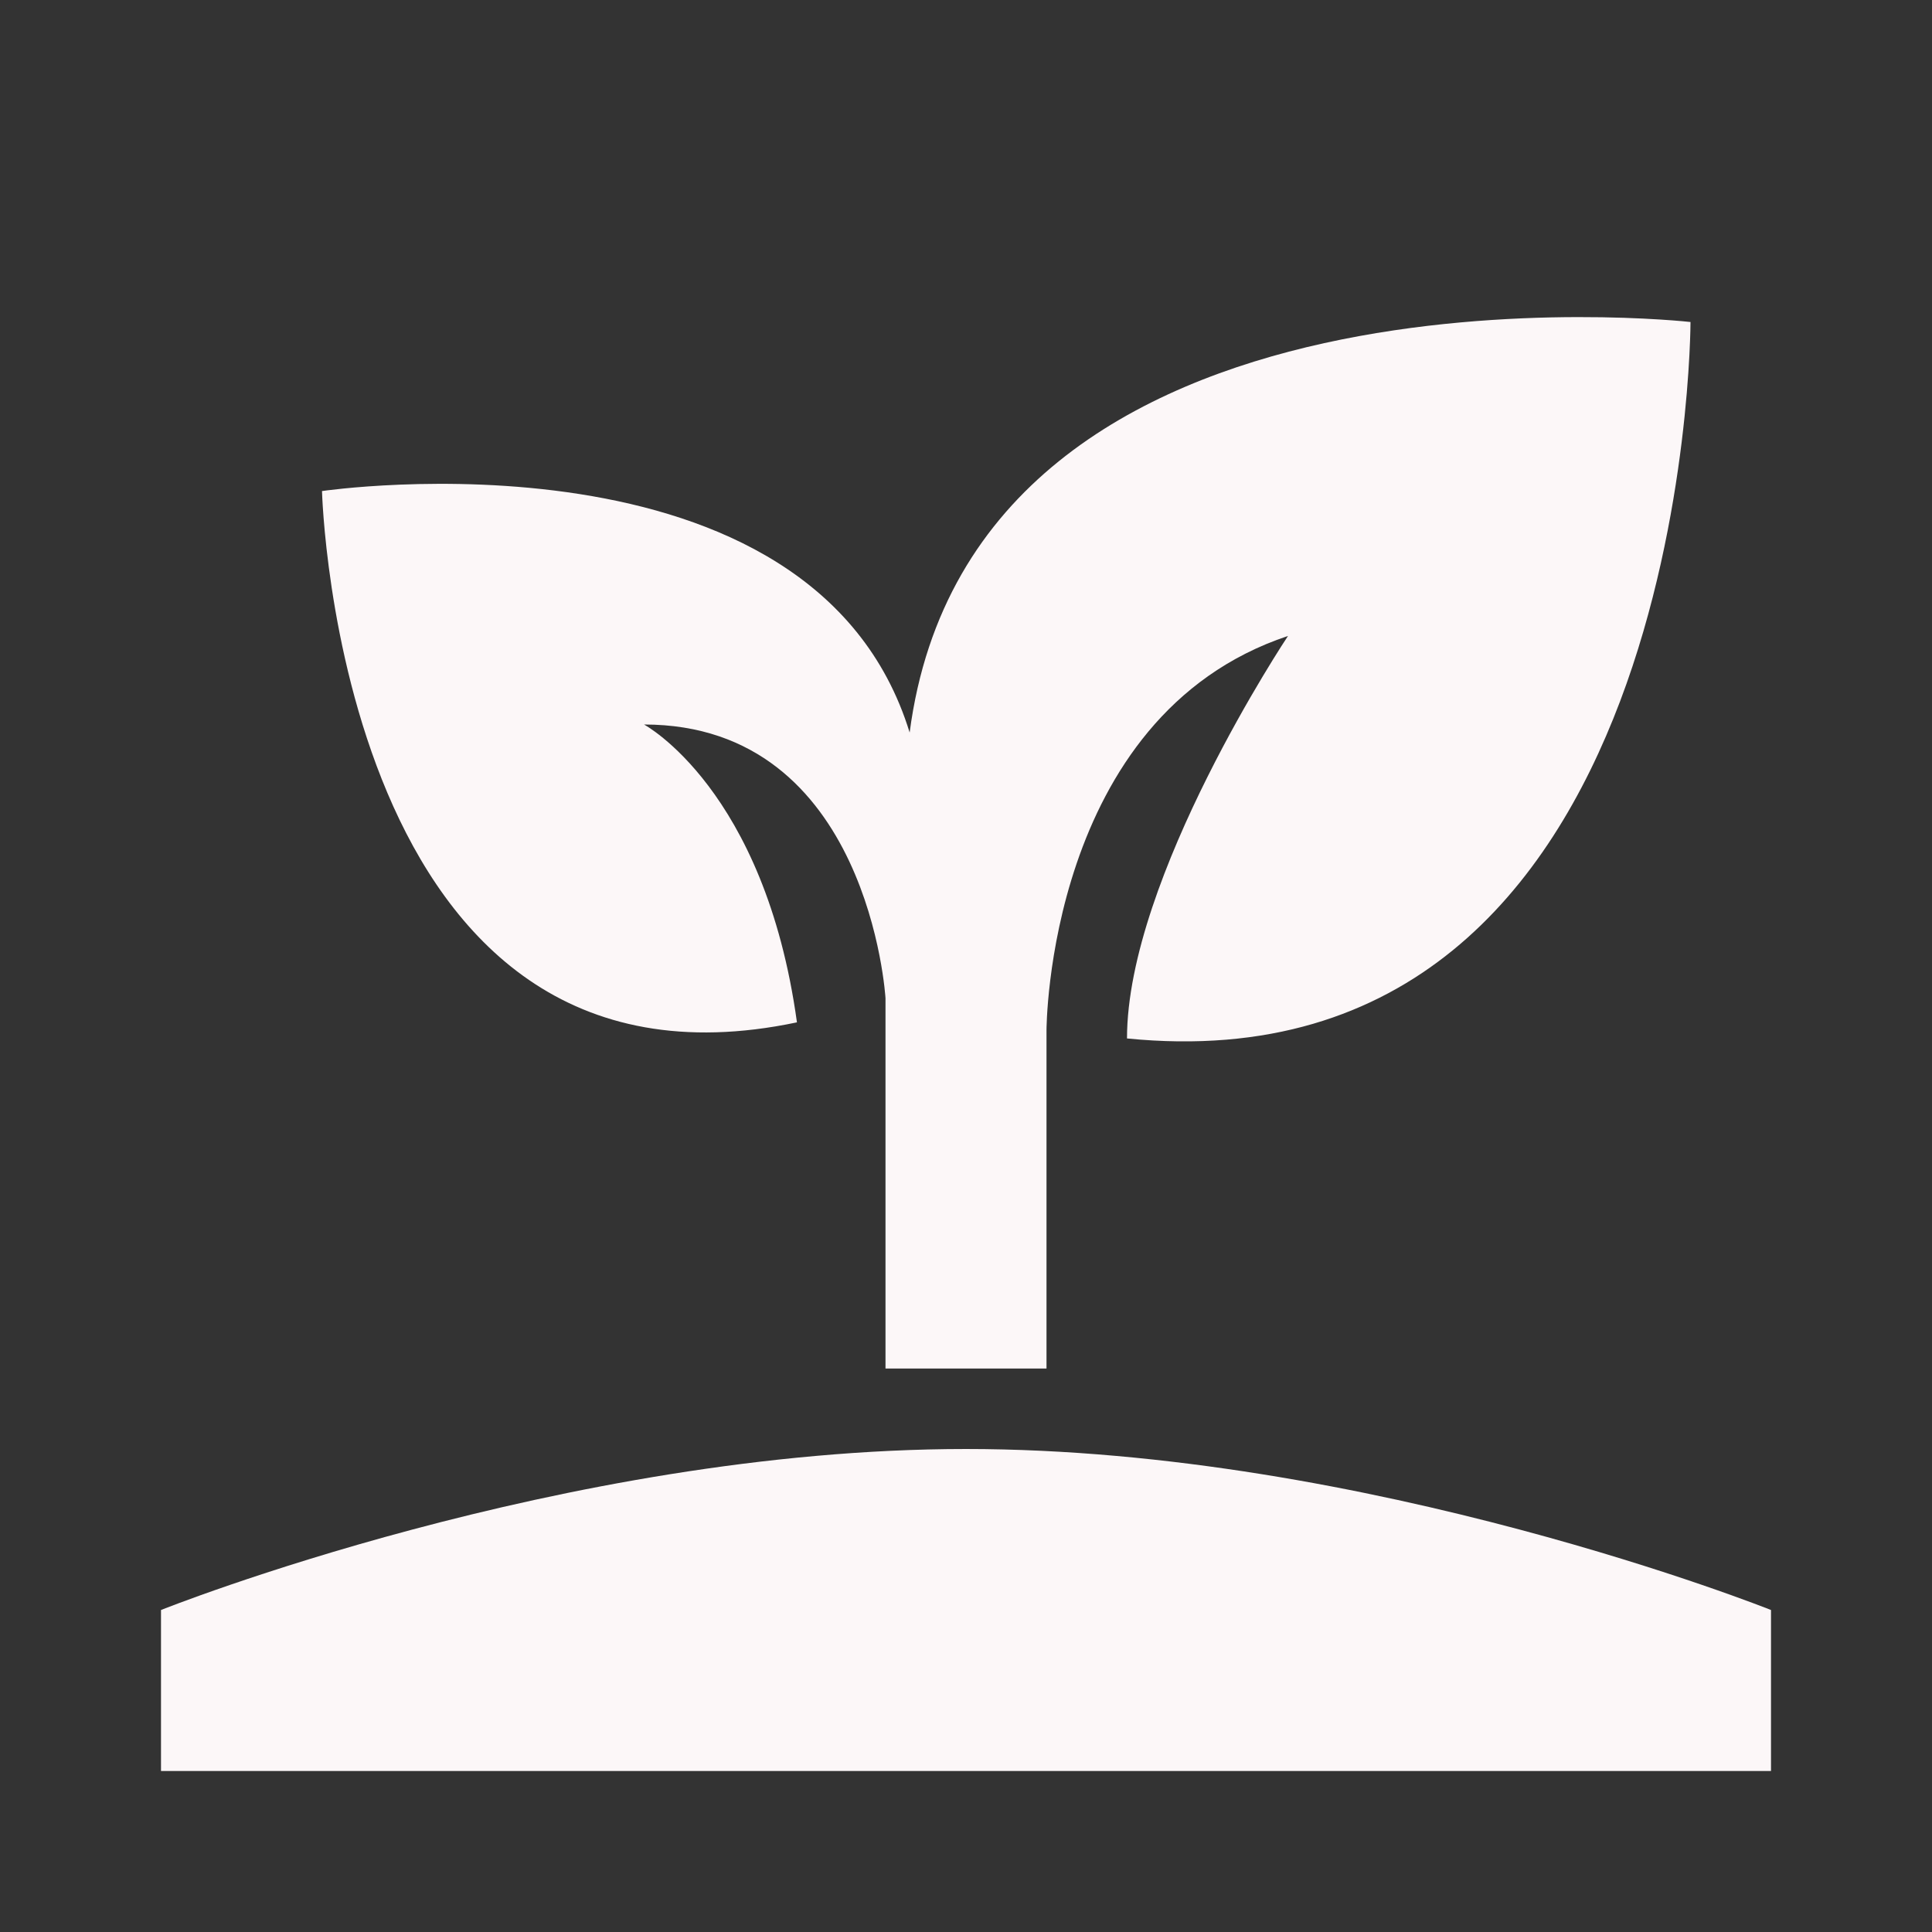 <?xml version="1.0" encoding="UTF-8" standalone="no"?><!DOCTYPE svg PUBLIC "-//W3C//DTD SVG 1.1//EN" "http://www.w3.org/Graphics/SVG/1.1/DTD/svg11.dtd"><svg width="100%" height="100%" viewBox="0 0 24 24" version="1.1" xmlns="http://www.w3.org/2000/svg" xmlns:xlink="http://www.w3.org/1999/xlink" xml:space="preserve" xmlns:serif="http://www.serif.com/" style="fill-rule:evenodd;clip-rule:evenodd;stroke-linejoin:round;stroke-miterlimit:2;"><rect x="0" y="0" width="24" height="24" fill="#333333" stroke="none"/><path d="M2,22l0,-2c0,0 5,-2 10,-2c5,0 10,2 10,2l0,2l-20,0m9.3,-12.9c-1.2,-3.9 -7.3,-3 -7.3,-3c-0,0 0.2,7.8 5.9,6.6c-0.4,-2.9 -1.9,-3.7 -1.9,-3.7c2.8,0 3,3.4 3,3.4l-0,4.6l2,0l-0,-4.2c-0,0 -0,-3.9 3,-4.9c0,0 -2,3 -2,5c7,0.7 7,-8.9 7,-8.9c0,0 -8.9,-1 -9.7,5.1Z" style="fill:#fcf7f8;fill-rule:nonzero;"/></svg>